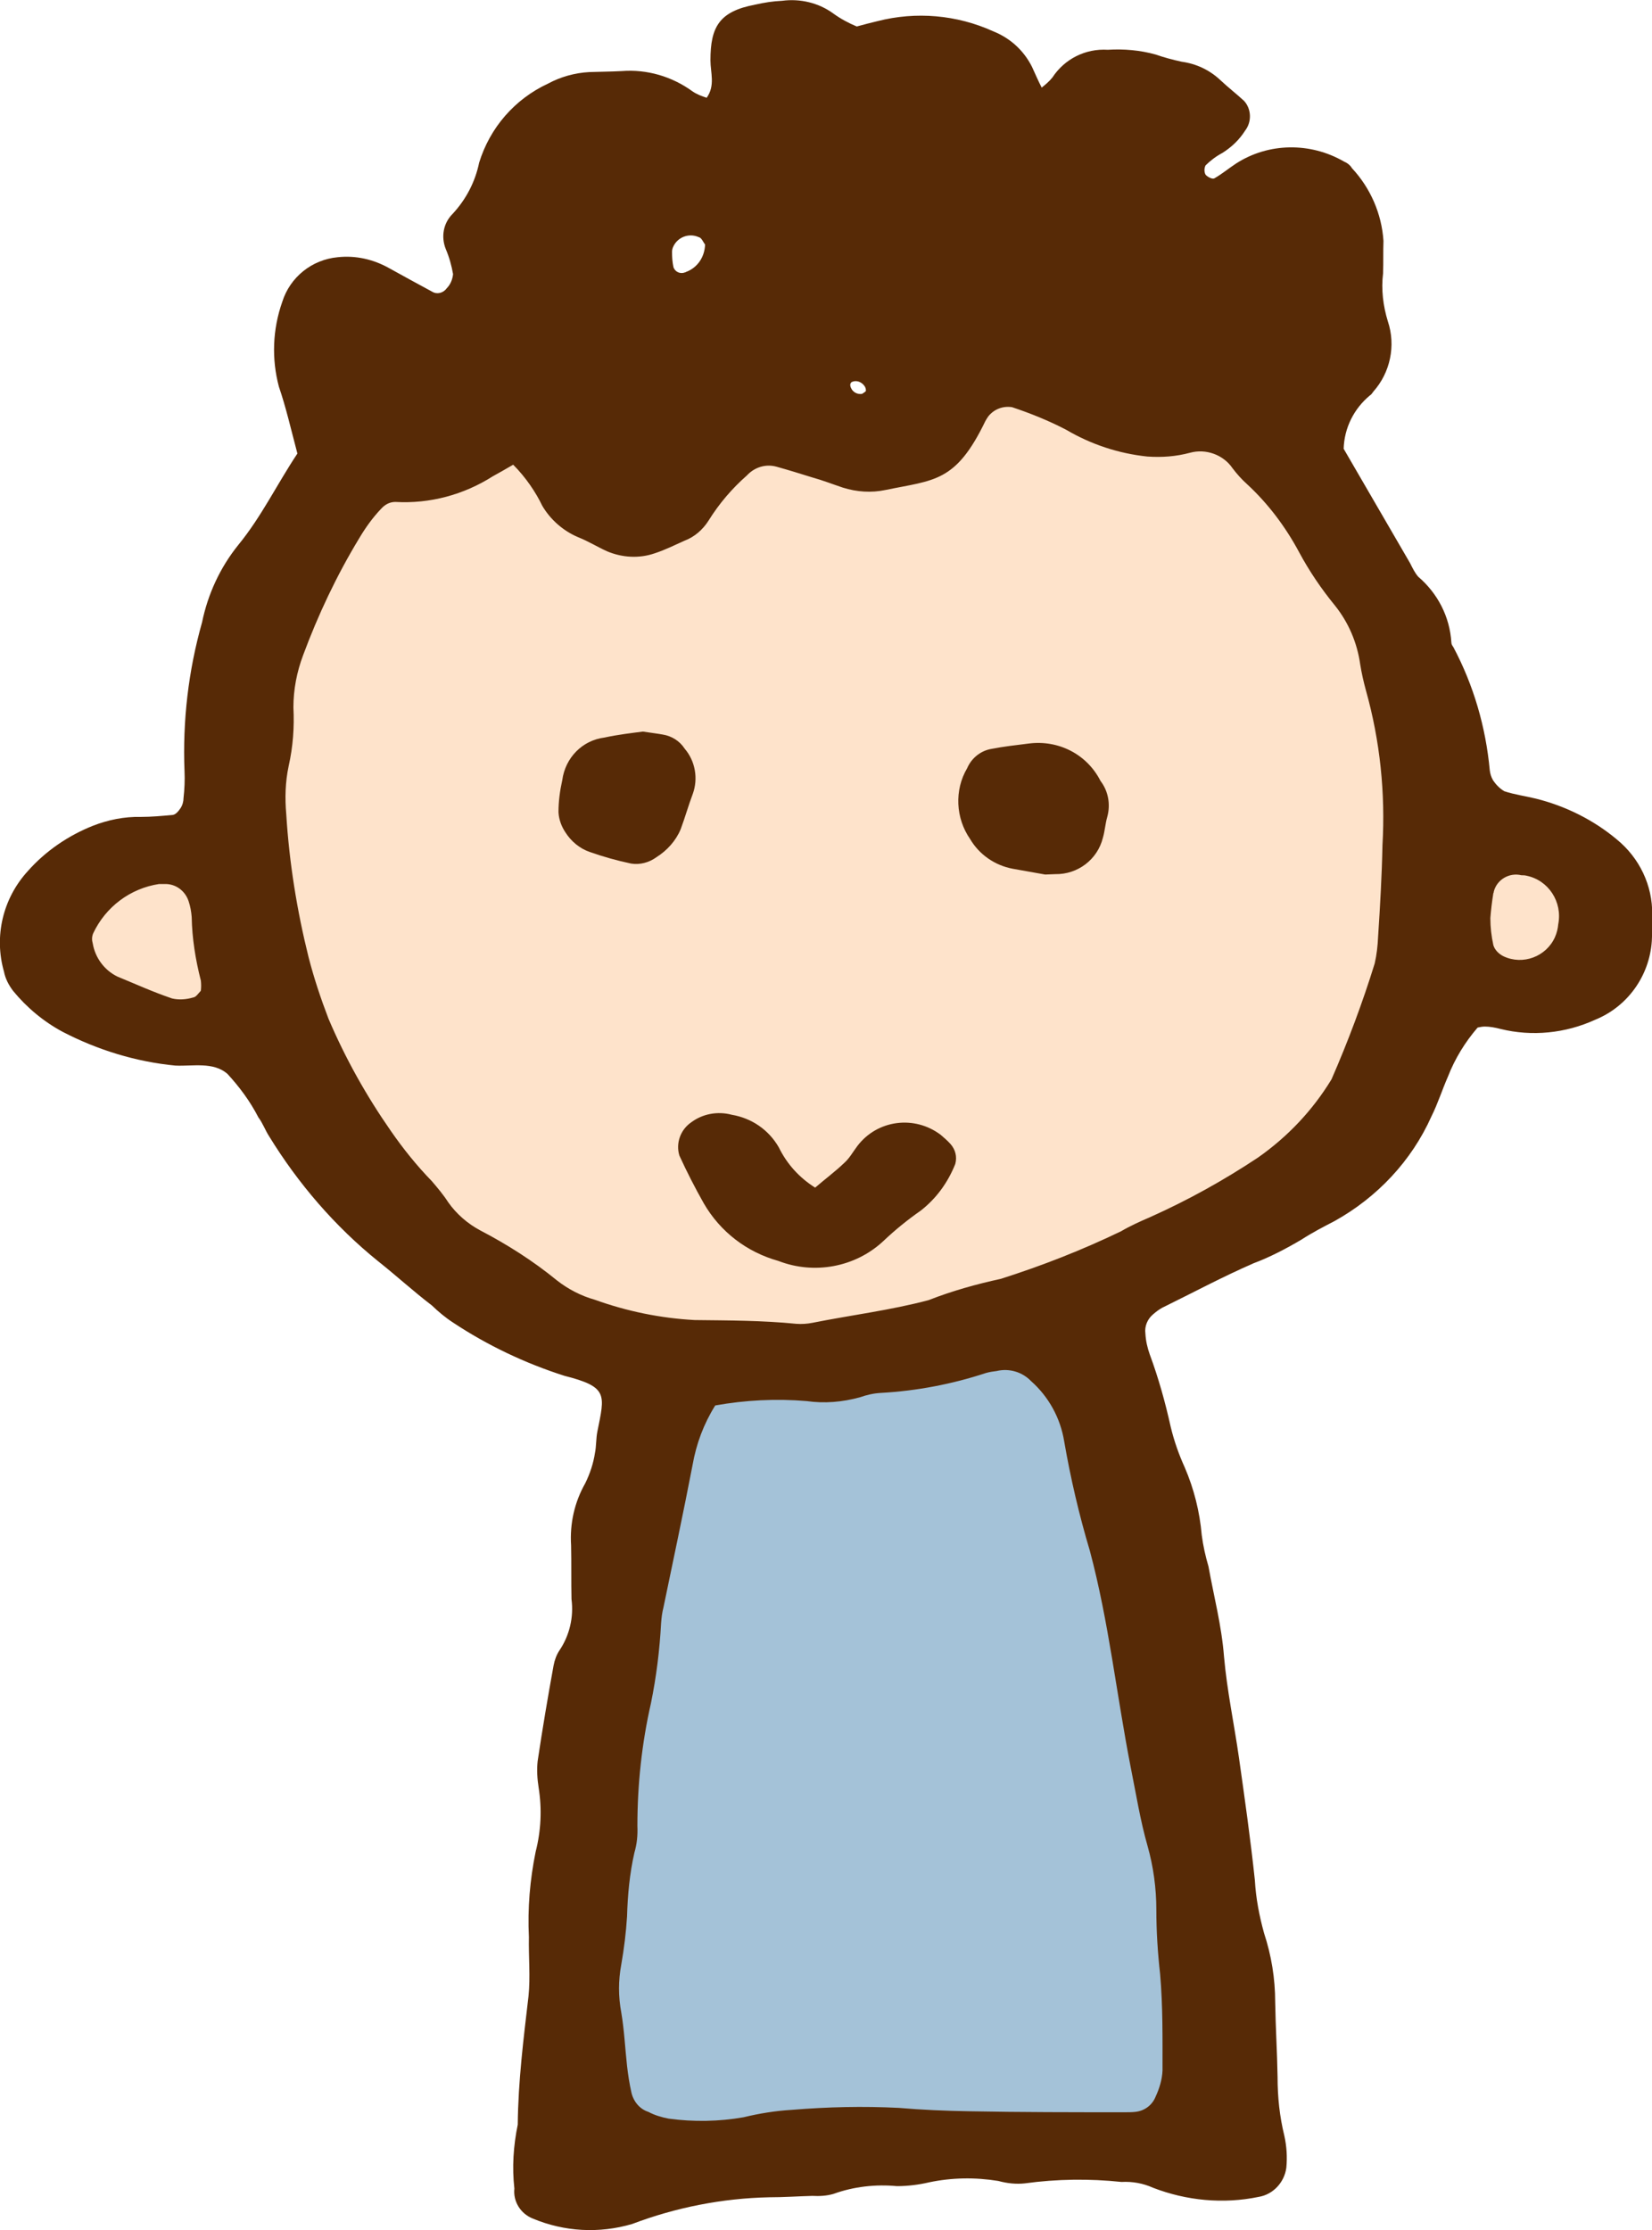 <!-- Generator: Adobe Illustrator 24.3.0, SVG Export Plug-In  -->
<svg version="1.1" xmlns="http://www.w3.org/2000/svg" xmlns:xlink="http://www.w3.org/1999/xlink" x="0px" y="0px" width="82.99px"
	 height="112px" viewBox="0 0 82.99 112" style="overflow:visible;enable-background:new 0 0 82.99 112;" xml:space="preserve">
<style type="text/css">
	.st0{fill:#FEE3CB;}
	.st1{fill:#A4C2D8;}
	.st2{fill:#572A06;}
</style>
<defs>
</defs>
<g id="Group_118_2_" transform="translate(175.106 -339.246)">
	<g id="Group_117_2_" transform="translate(-175.106 339.246)">
		<path id="Path_101_2_" class="st0" d="M72.34,41.48c-0.54-9.94-6.11-18.9-14.81-23.74c-4.46,1.34-9.11,2.63-12.93,3.51
			c-6.84,1.58-17.53,0.85-24.91,0.02c-5.55,5.5-8.4,13.18-7.74,20.97c-4.38,0.29-10.28,1.41-9.62,5.46
			c0.63,3.92,6.72,3.68,11.35,2.9c3.9,10.2,13.42,17.17,24.33,17.78c10.84,0.17,28.88-6.02,33.32-18.68
			c4.29,1.22,9.45,1.73,9.94-2.53C81.74,42.8,76.6,41.68,72.34,41.48z"/>
		<path id="Path_102_2_" class="st1" d="M31.96,68.95l22.41-2.83c5.26,12.74,7.5,26.52,6.53,40.26l-32.85,1.95L31.96,68.95z"/>
		<g id="Group_116_2_">
			<g id="Group_115_2_">
				<path id="Path_103_2_" class="st2" d="M14.94,22.78c-0.34-1.29-0.58-2.34-0.93-3.36c-0.37-1.39-0.32-2.87,0.17-4.26
					c0.39-1.24,1.49-2.12,2.78-2.24c0.9-0.1,1.8,0.1,2.61,0.56c0.71,0.39,1.41,0.78,2.14,1.17c0.24,0.15,0.56,0.07,0.73-0.17
					c0.19-0.19,0.29-0.44,0.32-0.71c-0.07-0.41-0.19-0.85-0.37-1.27c-0.24-0.61-0.12-1.29,0.34-1.75c0.68-0.73,1.14-1.61,1.34-2.58
					c0.54-1.75,1.78-3.19,3.46-3.97c0.63-0.34,1.34-0.54,2.07-0.58c0.54-0.02,1.07-0.02,1.63-0.05c1.27-0.1,2.53,0.27,3.56,1.02
					c0.22,0.15,0.46,0.24,0.71,0.32c0.44-0.61,0.19-1.27,0.19-1.88c0-1.68,0.44-2.46,2.26-2.8c0.44-0.1,0.88-0.17,1.34-0.19
					c0.9-0.12,1.83,0.1,2.56,0.63c0.37,0.27,0.78,0.49,1.19,0.66c0.37-0.1,0.71-0.19,1.05-0.27c1.92-0.49,3.97-0.32,5.8,0.51
					c0.85,0.34,1.53,0.95,1.95,1.78c0.15,0.32,0.29,0.66,0.49,1.05c0.19-0.15,0.39-0.32,0.54-0.51c0.61-0.93,1.66-1.46,2.78-1.39
					c0.8-0.05,1.63,0.02,2.41,0.24C58.46,2.88,58.9,3,59.36,3.1c0.73,0.1,1.39,0.41,1.92,0.9c0.39,0.37,0.83,0.71,1.22,1.07
					c0.37,0.41,0.39,1.05,0.05,1.49c-0.29,0.46-0.68,0.83-1.14,1.12c-0.32,0.17-0.61,0.39-0.85,0.63c-0.07,0.15-0.07,0.32,0,0.46
					c0.1,0.12,0.34,0.24,0.44,0.19c0.39-0.22,0.73-0.51,1.1-0.75c1.63-1.05,3.73-1.07,5.41-0.1c0.17,0.07,0.32,0.19,0.41,0.34
					c0.93,1,1.49,2.29,1.58,3.65c-0.02,0.54,0,1.07-0.02,1.63c-0.1,0.8,0,1.63,0.24,2.41c0.41,1.22,0.12,2.58-0.73,3.53
					c-0.05,0.07-0.1,0.15-0.17,0.19c-0.8,0.66-1.29,1.63-1.32,2.68l3.34,5.75c0.12,0.24,0.24,0.49,0.41,0.68
					c0.97,0.83,1.58,2,1.66,3.29c0,0.1,0.05,0.17,0.1,0.24c1.02,1.92,1.63,4.02,1.83,6.19c0.02,0.17,0.07,0.34,0.17,0.51
					c0.15,0.22,0.34,0.41,0.56,0.54c0.51,0.17,1.05,0.24,1.58,0.37c1.49,0.37,2.9,1.07,4.07,2.05c1.14,0.93,1.8,2.31,1.78,3.77
					c0.02,0.46,0,0.9-0.02,1.34c-0.12,1.75-1.22,3.29-2.85,3.95c-1.49,0.68-3.17,0.85-4.75,0.46c-0.27-0.07-0.54-0.12-0.78-0.12
					c-0.12,0-0.24,0.02-0.37,0.05c-0.63,0.73-1.14,1.56-1.49,2.46c-0.29,0.66-0.51,1.36-0.83,2c-1,2.24-2.73,4.07-4.87,5.26
					c-0.56,0.29-1.12,0.58-1.66,0.93c-0.78,0.46-1.58,0.88-2.41,1.19c-1.56,0.68-3.07,1.49-4.6,2.24c-0.17,0.1-0.29,0.19-0.44,0.32
					c-0.29,0.24-0.44,0.61-0.39,0.97c0.02,0.37,0.1,0.71,0.22,1.05c0.44,1.19,0.78,2.41,1.05,3.63c0.17,0.71,0.41,1.39,0.71,2.05
					c0.46,1.07,0.75,2.22,0.85,3.39c0.07,0.54,0.19,1.07,0.34,1.58c0.27,1.51,0.66,2.97,0.78,4.53c0.15,1.7,0.51,3.39,0.75,5.07
					c0.29,2.05,0.58,4.09,0.8,6.16c0.05,0.9,0.22,1.78,0.46,2.65c0.37,1.12,0.56,2.29,0.56,3.46c0.02,1.27,0.1,2.53,0.12,3.77
					c0,1,0.1,1.97,0.34,2.95c0.12,0.54,0.15,1.07,0.1,1.61c-0.1,0.73-0.66,1.34-1.39,1.46c-1.78,0.37-3.63,0.19-5.31-0.46
					c-0.49-0.22-1.02-0.32-1.58-0.29c-1.61-0.17-3.24-0.15-4.85,0.07c-0.44,0.05-0.9,0-1.34-0.12c-1.17-0.19-2.34-0.17-3.48,0.07
					c-0.51,0.12-1.07,0.19-1.61,0.19c-1.07-0.1-2.17,0.02-3.19,0.39c-0.34,0.1-0.71,0.12-1.07,0.1c-0.73,0.02-1.44,0.07-2.17,0.07
					c-2.34,0.05-4.68,0.51-6.87,1.34c-1.66,0.49-3.41,0.39-4.99-0.27c-0.61-0.24-1-0.85-0.93-1.51c-0.12-1.07-0.05-2.14,0.17-3.21
					c0.02-2.17,0.29-4.31,0.54-6.45c0.1-0.97,0-1.97,0.02-2.97c-0.07-1.44,0.05-2.87,0.34-4.29c0.27-1.05,0.32-2.14,0.15-3.21
					c-0.07-0.44-0.1-0.9-0.05-1.34c0.24-1.61,0.51-3.21,0.8-4.8c0.05-0.27,0.15-0.54,0.29-0.75c0.51-0.75,0.73-1.68,0.61-2.58
					c-0.02-0.9,0-1.8-0.02-2.7c-0.07-1.1,0.17-2.17,0.71-3.12c0.24-0.49,0.41-1,0.49-1.53c0.07-0.34,0.05-0.73,0.12-1.07
					c0.37-1.85,0.56-2.24-1.66-2.8c-1.97-0.63-3.87-1.53-5.6-2.68c-0.37-0.24-0.73-0.54-1.05-0.85c-0.93-0.71-1.78-1.49-2.7-2.22
					c-2.17-1.75-4.02-3.9-5.48-6.28c-0.19-0.29-0.32-0.66-0.54-0.95c-0.41-0.8-0.95-1.53-1.56-2.19c-0.71-0.61-1.73-0.37-2.61-0.41
					c-1.97-0.19-3.9-0.78-5.67-1.7c-0.95-0.51-1.8-1.22-2.48-2.05c-0.22-0.29-0.39-0.61-0.46-0.97c-0.51-1.78-0.05-3.68,1.19-5.04
					c0.9-1.02,2.05-1.8,3.29-2.29c0.75-0.29,1.56-0.46,2.39-0.44c0.54,0,1.07-0.05,1.61-0.1c0.15-0.02,0.29-0.19,0.39-0.34
					c0.1-0.15,0.15-0.34,0.15-0.51c0.05-0.44,0.07-0.9,0.05-1.34c-0.1-2.53,0.19-5.04,0.88-7.48c0.29-1.41,0.9-2.75,1.83-3.9
					C13.14,25.94,13.92,24.31,14.94,22.78z M25.78,23.34c-0.41,0.24-0.71,0.41-1.02,0.58c-1.46,0.93-3.17,1.39-4.9,1.29
					c-0.27,0-0.51,0.12-0.71,0.34c-0.44,0.46-0.8,0.97-1.12,1.51c-1.12,1.85-2.05,3.82-2.8,5.84c-0.32,0.85-0.49,1.73-0.49,2.63
					c0.05,1-0.02,1.97-0.24,2.95c-0.17,0.8-0.19,1.61-0.12,2.41c0.15,2.44,0.54,4.85,1.12,7.18c0.27,1.05,0.61,2.07,1,3.09
					c0.85,2,1.9,3.87,3.14,5.65c0.61,0.88,1.29,1.73,2.05,2.51c0.29,0.34,0.58,0.68,0.83,1.07c0.41,0.58,0.97,1.07,1.61,1.41
					c1.36,0.71,2.65,1.53,3.85,2.51c0.56,0.44,1.22,0.78,1.9,0.97c1.61,0.58,3.31,0.93,5.02,1.02c1.7,0.02,3.41,0.02,5.11,0.19
					c0.27,0.02,0.54,0,0.8-0.05c1.95-0.39,3.92-0.63,5.84-1.14c1.17-0.46,2.39-0.8,3.63-1.07c2.07-0.66,4.07-1.44,6.04-2.39
					c0.46-0.27,0.95-0.49,1.46-0.71c1.9-0.85,3.7-1.85,5.43-3c1.49-1.05,2.73-2.36,3.68-3.92c0.83-1.9,1.56-3.85,2.17-5.82
					c0.1-0.44,0.15-0.88,0.17-1.34c0.1-1.53,0.19-3.07,0.22-4.6c0.15-2.61-0.12-5.24-0.83-7.77c-0.12-0.44-0.22-0.88-0.29-1.32
					c-0.15-1.07-0.58-2.09-1.27-2.95c-0.68-0.83-1.29-1.73-1.8-2.68c-0.68-1.27-1.56-2.44-2.61-3.41c-0.27-0.24-0.51-0.51-0.73-0.8
					c-0.46-0.68-1.34-1-2.14-0.78c-0.71,0.19-1.41,0.24-2.14,0.19c-1.44-0.15-2.83-0.61-4.07-1.34c-0.88-0.46-1.8-0.83-2.73-1.14
					c-0.46-0.07-0.9,0.1-1.19,0.46c-0.05,0.07-0.1,0.15-0.15,0.24c-1.49,3.09-2.56,2.95-5.02,3.46c-0.71,0.15-1.44,0.1-2.14-0.12
					c-0.51-0.17-1.02-0.37-1.53-0.51c-0.61-0.19-1.19-0.37-1.8-0.54c-0.54-0.15-1.1,0.02-1.49,0.44c-0.75,0.66-1.39,1.41-1.92,2.26
					c-0.29,0.46-0.71,0.83-1.22,1.02c-0.49,0.22-0.97,0.46-1.49,0.63c-0.78,0.27-1.63,0.22-2.39-0.1c-0.49-0.22-0.95-0.51-1.46-0.71
					c-0.75-0.32-1.39-0.88-1.8-1.58C26.92,24.73,26.41,23.97,25.78,23.34L25.78,23.34z M35.93,70.59c-0.58,0.93-0.95,1.92-1.14,3
					c-0.46,2.39-0.97,4.77-1.46,7.14c-0.07,0.27-0.1,0.54-0.12,0.8c-0.07,1.34-0.24,2.7-0.51,4.02c-0.46,2.02-0.68,4.09-0.68,6.16
					c0.02,0.46-0.02,0.9-0.15,1.34c-0.24,1.05-0.34,2.14-0.37,3.21c-0.05,0.8-0.15,1.61-0.29,2.41c-0.15,0.8-0.15,1.61,0,2.41
					c0.15,0.88,0.19,1.78,0.29,2.68c0.05,0.44,0.12,0.9,0.22,1.34s0.41,0.83,0.85,0.97c0.32,0.17,0.66,0.27,1.02,0.34
					c1.24,0.17,2.53,0.15,3.77-0.07c0.78-0.19,1.58-0.32,2.41-0.37c1.8-0.15,3.6-0.19,5.38-0.1c1.17,0.1,2.34,0.15,3.51,0.17
					c2.61,0.05,5.24,0.05,7.84,0.05c0.17,0,0.37,0,0.54-0.02c0.46-0.05,0.85-0.34,1.02-0.78c0.19-0.41,0.32-0.85,0.34-1.29
					c0-1.63,0.02-3.24-0.12-4.85c-0.12-1.07-0.19-2.14-0.19-3.24c0-1.07-0.15-2.17-0.44-3.19c-0.37-1.29-0.58-2.63-0.85-3.97
					c-0.71-3.63-1.1-7.31-2.05-10.86c-0.54-1.8-0.97-3.65-1.29-5.5c-0.19-1.17-0.78-2.24-1.66-3.02c-0.44-0.46-1.1-0.66-1.73-0.51
					c-0.17,0.02-0.37,0.05-0.54,0.1c-1.7,0.56-3.48,0.9-5.28,1c-0.37,0.02-0.71,0.1-1.05,0.22c-0.88,0.24-1.78,0.32-2.68,0.19
					C38.98,70.24,37.44,70.32,35.93,70.59L35.93,70.59z M10.09,49.76c0.02-0.17,0.02-0.34,0-0.51c-0.27-1.05-0.44-2.12-0.46-3.19
					c-0.02-0.27-0.07-0.54-0.15-0.78c-0.17-0.54-0.66-0.9-1.22-0.88c-0.1,0-0.17,0-0.27,0c-1.44,0.22-2.68,1.14-3.31,2.48
					c-0.07,0.17-0.07,0.34-0.02,0.51c0.12,0.71,0.58,1.34,1.24,1.66c0.9,0.37,1.8,0.78,2.75,1.1C9,50.23,9.36,50.2,9.7,50.1
					C9.85,50.08,9.95,49.91,10.09,49.76L10.09,49.76z M74.87,46.11c0,0.46,0.05,0.9,0.15,1.36c0.07,0.24,0.27,0.44,0.51,0.56
					c0.97,0.46,2.14,0.02,2.58-0.95c0.1-0.22,0.15-0.44,0.17-0.66c0.22-1.12-0.49-2.22-1.61-2.44c-0.07-0.02-0.17-0.02-0.24-0.02
					c-0.61-0.15-1.24,0.22-1.39,0.83c0,0.02,0,0.05-0.02,0.07C74.95,45.28,74.9,45.72,74.87,46.11L74.87,46.11z M35.42,12.28
					c-0.1-0.12-0.17-0.34-0.32-0.37c-0.49-0.22-1.05,0-1.27,0.46c-0.05,0.1-0.07,0.19-0.07,0.29c0,0.27,0.02,0.51,0.07,0.75
					c0.07,0.24,0.34,0.37,0.58,0.27c0.02,0,0.02,0,0.05-0.02C35.03,13.45,35.4,12.92,35.42,12.28L35.42,12.28z M43.31,19.78
					c0.07-0.05,0.17-0.1,0.19-0.15c0-0.1-0.02-0.17-0.07-0.24c-0.15-0.22-0.44-0.32-0.66-0.19c-0.05,0.05-0.07,0.12-0.05,0.19
					C42.78,19.66,43.04,19.83,43.31,19.78L43.31,19.78z"/>
				<path id="Path_104_2_" class="st2" d="M40.95,59.65c0.51-0.44,1-0.8,1.46-1.24c0.27-0.24,0.44-0.56,0.66-0.85
					c1-1.32,2.87-1.56,4.19-0.56c0.17,0.15,0.34,0.29,0.49,0.46c0.24,0.27,0.34,0.63,0.24,1c-0.37,0.93-0.95,1.73-1.73,2.34
					c-0.66,0.46-1.29,0.97-1.88,1.53c-1.41,1.32-3.48,1.7-5.28,1c-1.58-0.44-2.92-1.46-3.75-2.9c-0.44-0.78-0.85-1.58-1.22-2.39
					c-0.19-0.61,0.05-1.29,0.58-1.66c0.58-0.44,1.34-0.58,2.05-0.39c1,0.17,1.85,0.75,2.36,1.63
					C39.54,58.48,40.17,59.16,40.95,59.65z"/>
			</g>
		</g>
	</g>
	<path id="Path_105_2_" class="st2" d="M-122.6,383.17l-1.63-0.29c-0.9-0.17-1.68-0.71-2.14-1.49c-0.73-1.05-0.8-2.46-0.15-3.56
		c0.22-0.51,0.68-0.88,1.22-0.97c0.61-0.12,1.24-0.19,1.88-0.27c1.49-0.19,2.92,0.54,3.6,1.88c0.39,0.51,0.51,1.17,0.34,1.8
		c-0.1,0.34-0.12,0.71-0.22,1.05c-0.27,1.1-1.27,1.85-2.39,1.83L-122.6,383.17z"/>
	<path id="Path_106_2_" class="st2" d="M-142.81,375.99c0.46,0.07,0.73,0.1,1,0.15c0.44,0.07,0.85,0.32,1.1,0.71
		c0.54,0.63,0.68,1.51,0.41,2.26c-0.22,0.58-0.39,1.19-0.61,1.78c-0.24,0.58-0.68,1.07-1.22,1.41c-0.37,0.27-0.83,0.39-1.27,0.32
		c-0.71-0.15-1.39-0.34-2.07-0.58c-0.51-0.17-0.95-0.54-1.24-1c-0.19-0.29-0.32-0.63-0.34-1c0-0.54,0.07-1.07,0.19-1.61
		c0.15-1.12,1-2,2.12-2.14C-144.05,376.14-143.35,376.06-142.81,375.99z"/>
</g>
</svg>
